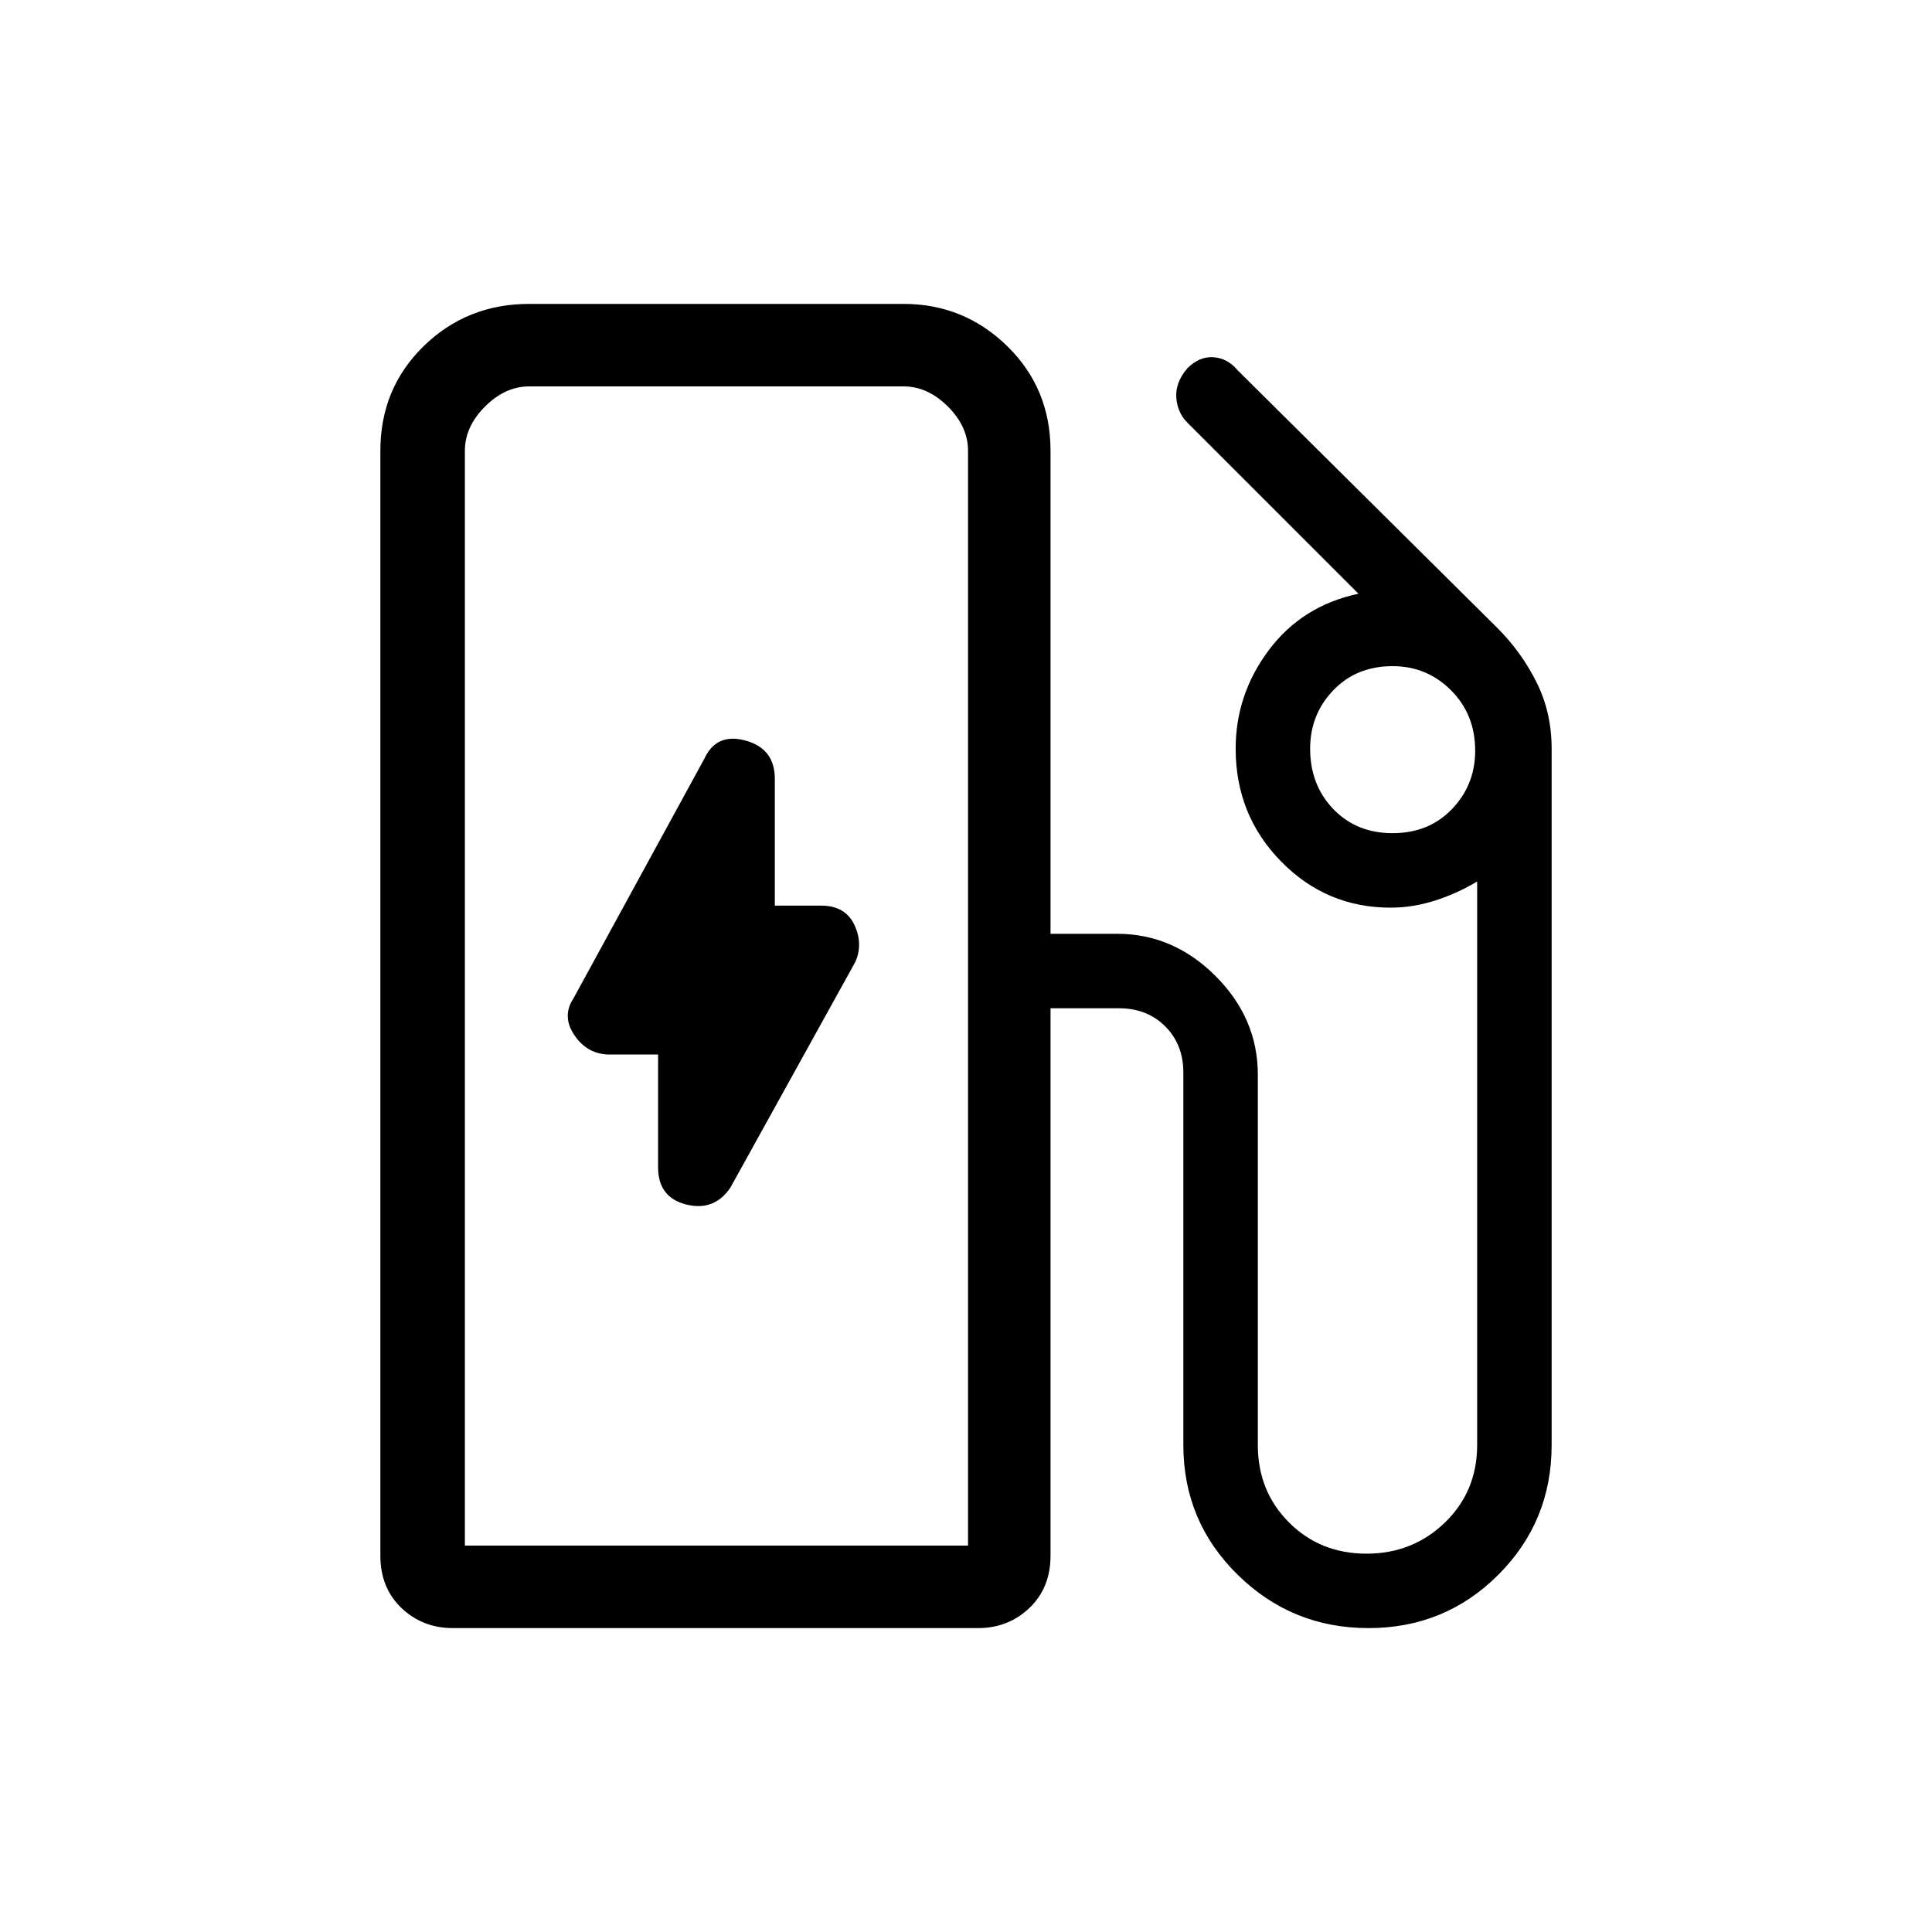 <svg xmlns="http://www.w3.org/2000/svg" height="40" width="40"><path d="M9.625 32H20.042V9.333Q20.042 8.833 19.625 8.417Q19.208 8 18.708 8H10.958Q10.458 8 10.042 8.417Q9.625 8.833 9.625 9.333ZM15.125 24.583 17.708 19.917Q17.875 19.542 17.688 19.146Q17.5 18.75 17 18.75H16.042V16.125Q16.042 15.5 15.437 15.333Q14.833 15.167 14.583 15.708L11.875 20.667Q11.625 21.042 11.896 21.438Q12.167 21.833 12.625 21.833H13.625V24.167Q13.625 24.792 14.208 24.938Q14.792 25.083 15.125 24.583ZM9.375 33.708Q8.75 33.708 8.312 33.292Q7.875 32.875 7.875 32.208V9.333Q7.875 8.042 8.771 7.167Q9.667 6.292 10.958 6.292H18.708Q19.958 6.292 20.854 7.167Q21.75 8.042 21.75 9.333V19.333H23.125Q24.292 19.333 25.167 20.208Q26.042 21.083 26.042 22.25V29.917Q26.042 30.875 26.688 31.521Q27.333 32.167 28.292 32.167Q29.25 32.167 29.917 31.521Q30.583 30.875 30.583 29.917V18.25Q30.167 18.5 29.708 18.646Q29.25 18.792 28.792 18.792Q27.458 18.792 26.521 17.833Q25.583 16.875 25.583 15.5Q25.583 14.375 26.271 13.458Q26.958 12.542 28.125 12.292L24.583 8.75Q24.375 8.542 24.354 8.229Q24.333 7.917 24.583 7.625Q24.833 7.375 25.125 7.396Q25.417 7.417 25.625 7.667L31 13Q31.5 13.5 31.812 14.125Q32.125 14.75 32.125 15.5V29.917Q32.125 31.5 31.021 32.604Q29.917 33.708 28.333 33.708Q26.75 33.708 25.625 32.604Q24.5 31.5 24.5 29.917V22.208Q24.5 21.625 24.125 21.25Q23.75 20.875 23.167 20.875H21.75V32.208Q21.75 32.875 21.312 33.292Q20.875 33.708 20.25 33.708ZM20.042 32H9.625Q9.625 32 10.042 32Q10.458 32 10.958 32H18.708Q19.208 32 19.625 32Q20.042 32 20.042 32ZM28.833 17.25Q29.583 17.25 30.062 16.75Q30.542 16.25 30.542 15.542Q30.542 14.792 30.042 14.292Q29.542 13.792 28.833 13.792Q28.083 13.792 27.604 14.292Q27.125 14.792 27.125 15.5Q27.125 16.25 27.604 16.75Q28.083 17.25 28.833 17.25Z"/></svg>